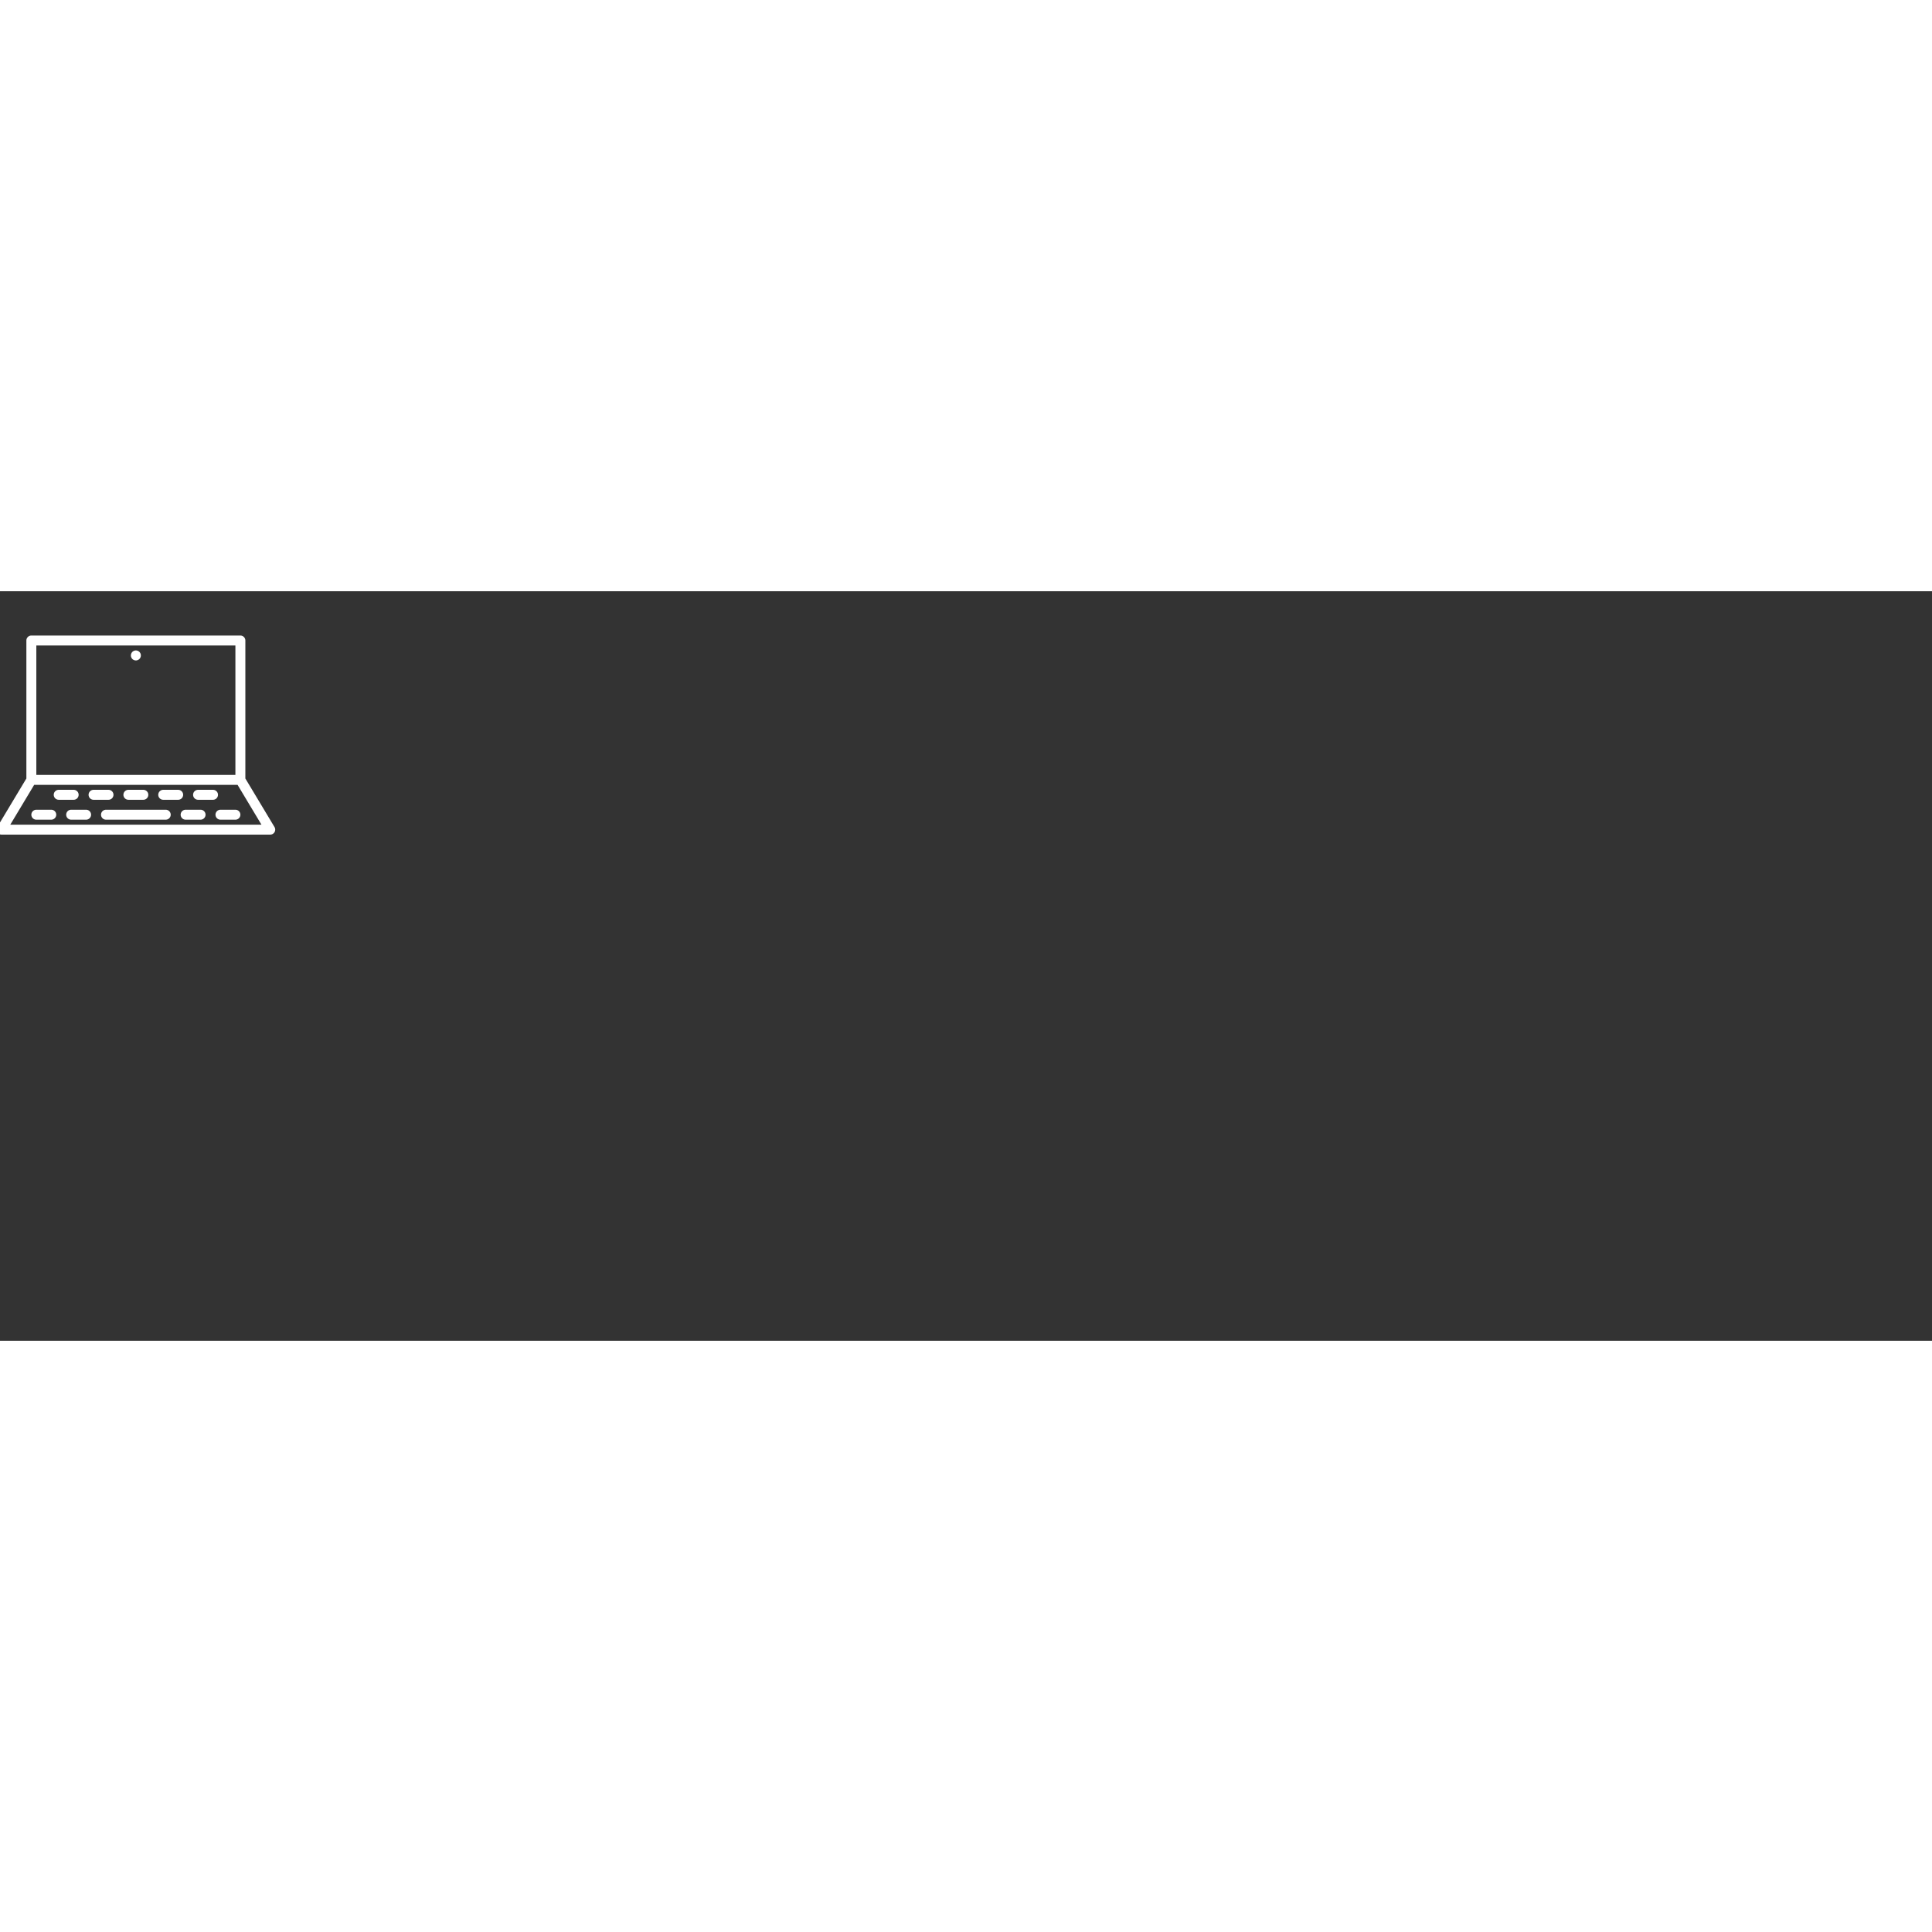 <svg viewBox="4.7 3.1 388.2 150.6" fill="white" height="24px" width="24px" xmlns="http://www.w3.org/2000/svg"><rect x="4.7" y="3.1" width="388.2" height="150.6" fill="#333333" stroke="none"/><path d="M54,40.723V13a1,1,0,0,0-1-1H11a1,1,0,0,0-1,1V40.723L4.143,50.485A1,1,0,0,0,5,52H59a1,1,0,0,0,.857-1.515ZM12,14H52V40H12ZM6.766,50l4.8-8H52.434l4.8,8Z"></path><path d="M31.29 15.29A1.05 1.05 0 0 0 31 16a1.032 1.032 0 0 0 .29.71 1.004 1.004 0 1 0 0-1.42zM20.5 44a1 1 0 0 0-1-1h-3a1 1 0 0 0 0 2h3A1 1 0 0 0 20.5 44zM27.5 44a1 1 0 0 0-1-1h-3a1 1 0 0 0 0 2h3A1 1 0 0 0 27.5 44zM30.5 45h3a1 1 0 0 0 0-2h-3a1 1 0 0 0 0 2zM41.5 44a1 1 0 0 0-1-1h-3a1 1 0 0 0 0 2h3A1 1 0 0 0 41.5 44zM48.5 44a1 1 0 0 0-1-1h-3a1 1 0 0 0 0 2h3A1 1 0 0 0 48.5 44zM15 47H12a1 1 0 0 0 0 2h3a1 1 0 0 0 0-2zM22 47H19a1 1 0 0 0 0 2h3a1 1 0 0 0 0-2zM38 47H26a1 1 0 0 0 0 2H38a1 1 0 0 0 0-2zM45 47H42a1 1 0 0 0 0 2h3a1 1 0 0 0 0-2zM49 47a1 1 0 0 0 0 2h3a1 1 0 0 0 0-2z"></path></svg>